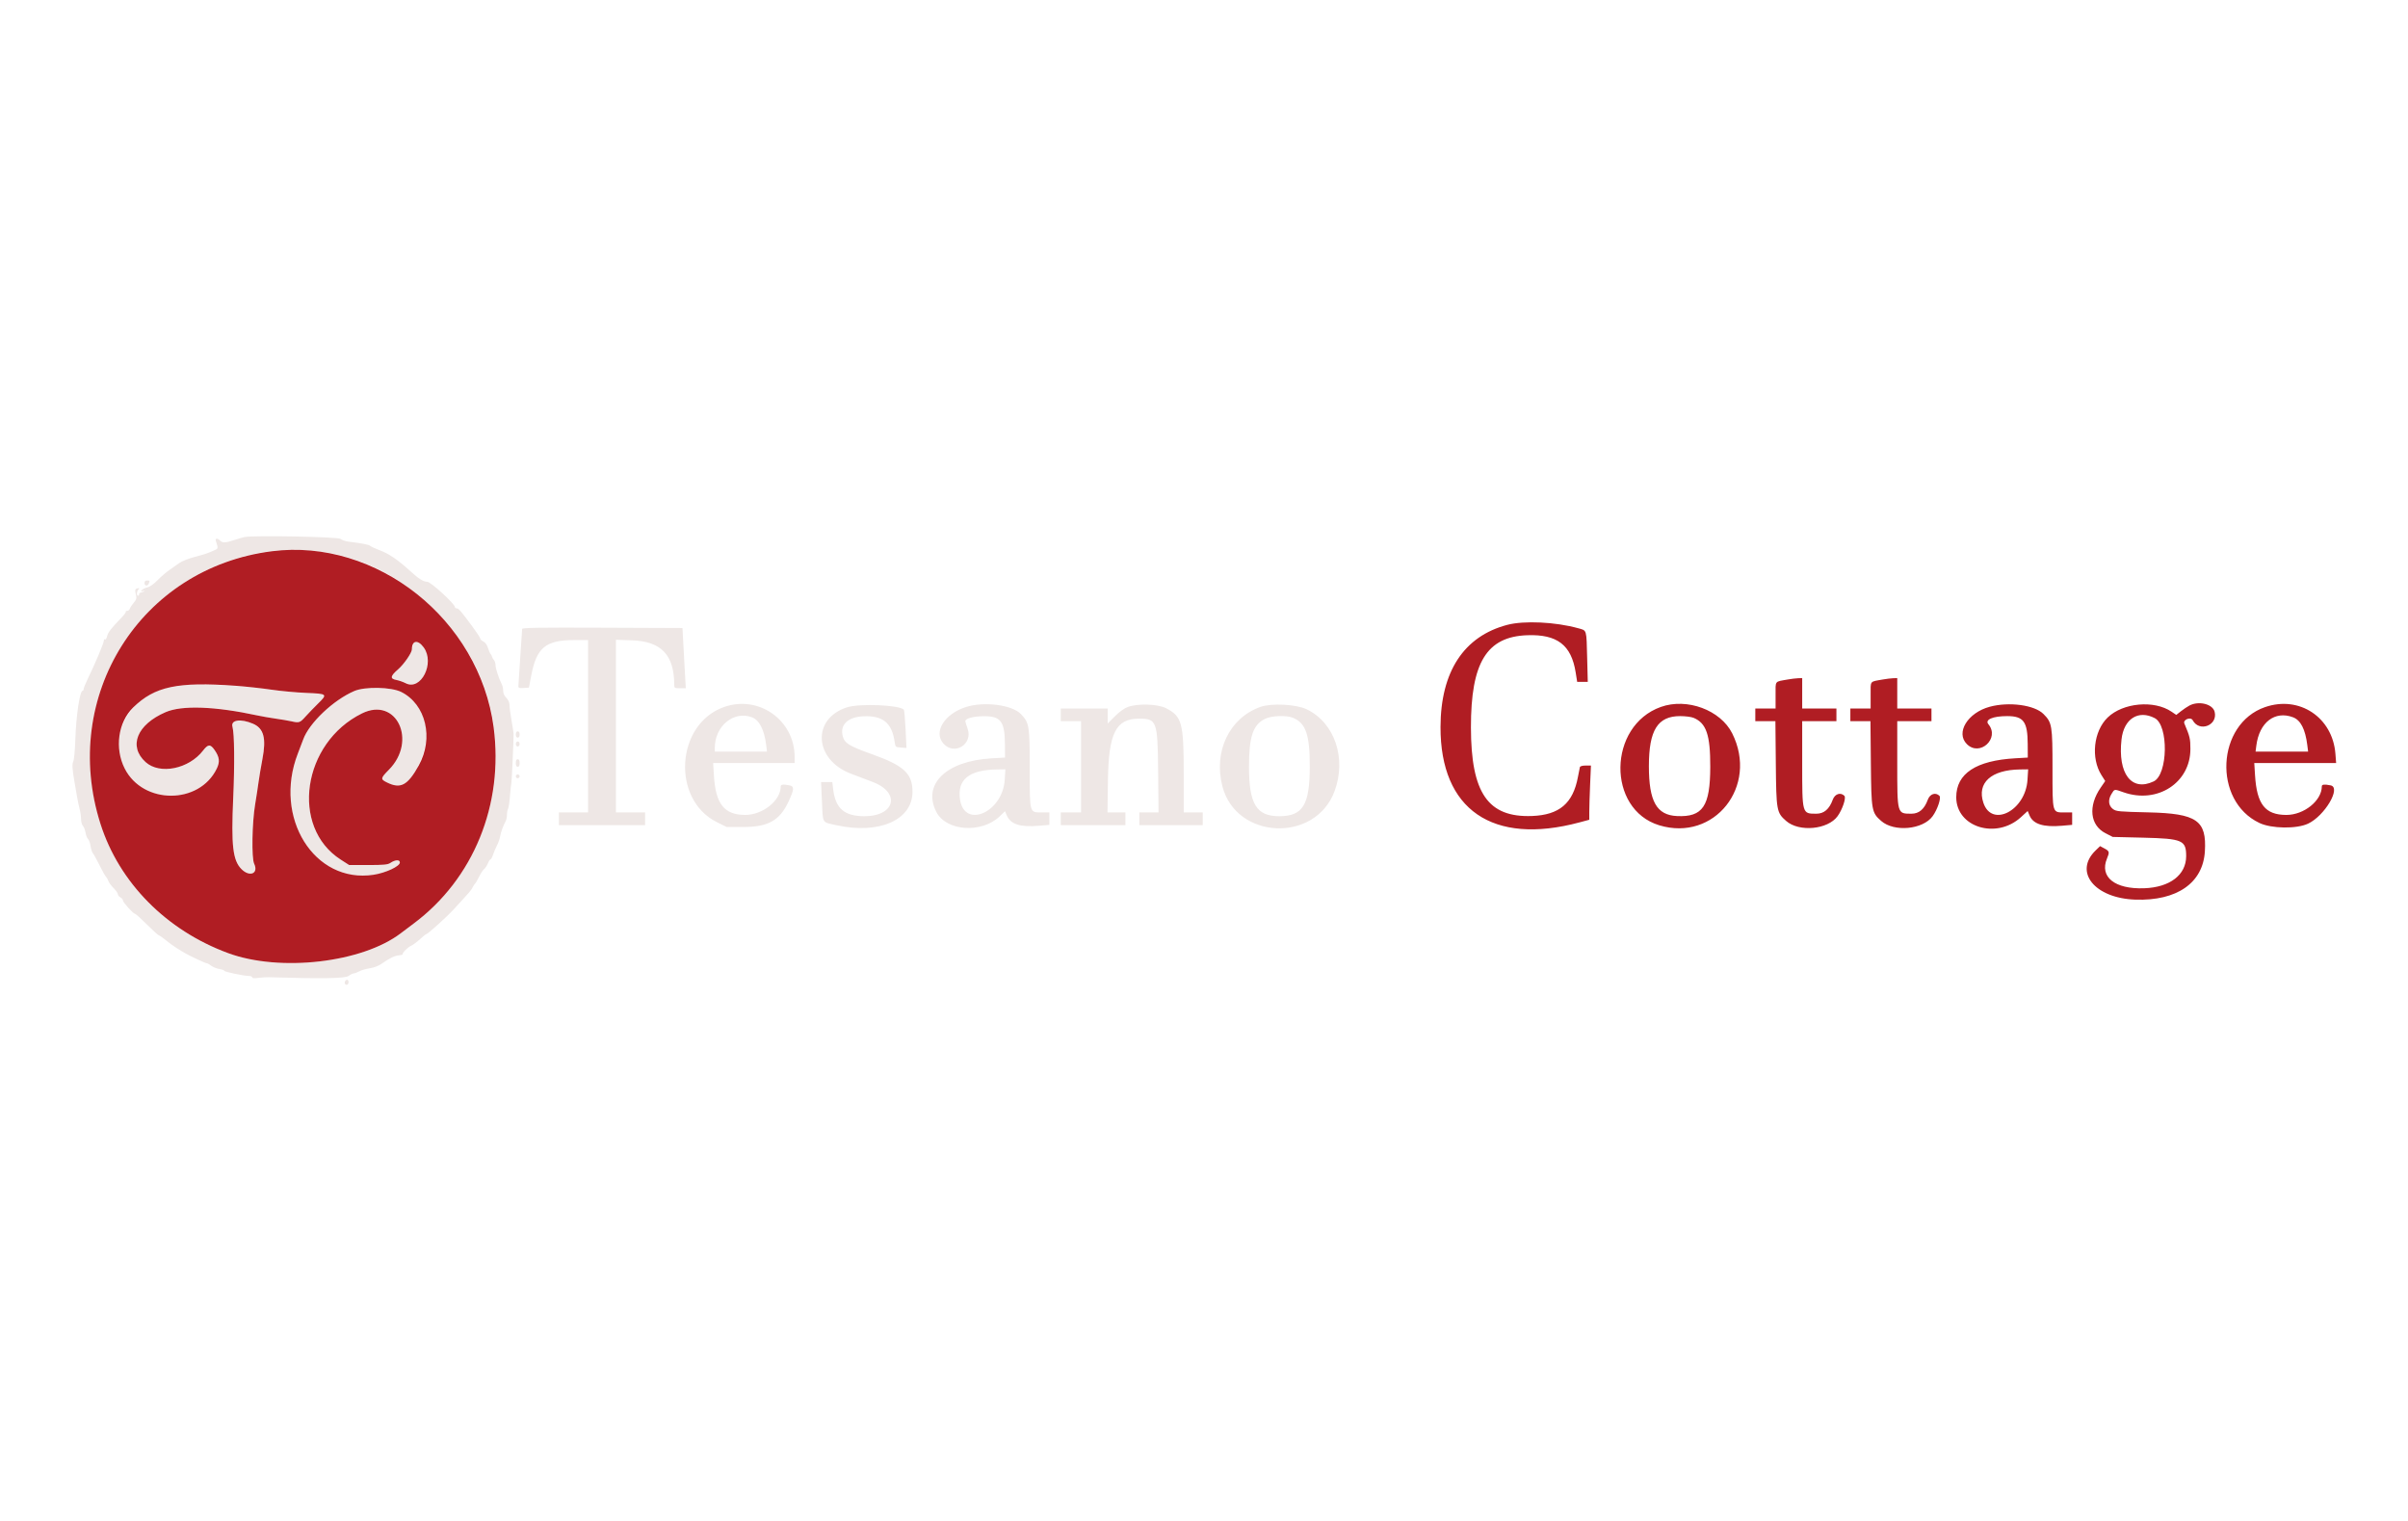 <svg id="svg" version="1.1" xmlns="http://www.w3.org/2000/svg" xmlns:xlink="http://www.w3.org/1999/xlink" width="400" height="252.632" viewBox="0, 0, 400,252.632"><g id="svgg"><path id="path0" d="M40.632 89.201 C 40.342 89.256,39.564 89.482,38.901 89.703 C 37.450 90.188,36.972 90.206,36.556 89.789 C 36.125 89.358,35.714 89.389,35.856 89.842 C 36.267 91.147,36.275 91.108,35.546 91.432 C 34.436 91.925,34.111 92.033,32.240 92.535 C 31.273 92.795,30.183 93.228,29.819 93.498 C 29.456 93.769,28.717 94.287,28.179 94.651 C 27.640 95.014,26.740 95.786,26.179 96.365 C 25.563 97.000,24.892 97.476,24.488 97.565 C 24.120 97.645,23.704 97.849,23.564 98.018 C 23.352 98.273,23.376 98.301,23.707 98.182 C 23.926 98.103,24.043 98.108,23.967 98.193 C 23.890 98.278,23.654 98.377,23.440 98.412 C 23.227 98.448,23.076 98.583,23.105 98.712 C 23.134 98.842,23.063 98.947,22.947 98.947 C 22.650 98.947,22.686 98.243,23.000 97.916 C 23.213 97.696,23.183 97.659,22.842 97.724 C 22.411 97.808,22.371 98.023,22.618 98.954 C 22.724 99.355,22.626 99.642,22.221 100.112 C 21.924 100.456,21.628 100.903,21.563 101.105 C 21.498 101.308,21.294 101.474,21.109 101.474 C 20.923 101.474,20.828 101.530,20.897 101.598 C 20.965 101.667,20.626 102.132,20.142 102.631 C 18.455 104.374,17.926 105.061,17.789 105.688 C 17.712 106.035,17.563 106.266,17.457 106.200 C 17.350 106.134,17.263 106.207,17.263 106.362 C 17.263 106.785,15.872 110.092,14.548 112.819 C 14.189 113.559,13.895 114.293,13.895 114.451 C 13.895 114.608,13.819 114.737,13.726 114.737 C 13.254 114.737,12.639 118.882,12.508 122.947 C 12.453 124.626,12.304 126.207,12.176 126.460 C 11.944 126.919,11.998 127.726,12.421 130.158 C 12.537 130.824,12.718 131.866,12.823 132.474 C 12.928 133.082,13.116 133.958,13.239 134.421 C 13.363 134.884,13.466 135.625,13.469 136.068 C 13.471 136.510,13.607 137.006,13.770 137.169 C 13.933 137.332,14.130 137.841,14.208 138.299 C 14.285 138.758,14.473 139.237,14.625 139.363 C 14.777 139.489,14.965 140.015,15.042 140.531 C 15.120 141.047,15.296 141.588,15.434 141.734 C 15.571 141.880,16.058 142.758,16.515 143.684 C 16.971 144.611,17.463 145.487,17.606 145.633 C 17.750 145.778,17.932 146.100,18.010 146.348 C 18.089 146.596,18.474 147.120,18.866 147.512 C 19.258 147.904,19.579 148.360,19.579 148.526 C 19.579 148.692,19.768 148.929,20.000 149.053 C 20.232 149.177,20.421 149.407,20.421 149.564 C 20.421 149.887,22.149 151.789,22.442 151.790 C 22.546 151.790,23.437 152.593,24.421 153.575 C 25.405 154.557,26.292 155.362,26.392 155.364 C 26.492 155.366,27.013 155.730,27.550 156.172 C 28.087 156.614,28.904 157.206,29.365 157.488 C 29.827 157.770,30.395 158.116,30.629 158.259 C 31.376 158.714,34.121 160.000,34.347 160.000 C 34.467 160.000,34.796 160.182,35.078 160.404 C 35.360 160.626,35.968 160.871,36.427 160.948 C 36.887 161.026,37.263 161.161,37.263 161.249 C 37.263 161.426,40.507 162.105,41.354 162.105 C 41.651 162.105,41.895 162.210,41.895 162.337 C 41.895 162.492,42.225 162.524,42.895 162.432 C 43.445 162.357,44.226 162.306,44.632 162.318 C 53.420 162.587,57.303 162.527,57.886 162.112 C 58.216 161.877,58.614 161.684,58.769 161.683 C 58.925 161.682,59.337 161.527,59.684 161.337 C 60.032 161.147,60.822 160.918,61.440 160.828 C 62.126 160.727,62.892 160.431,63.407 160.068 C 64.709 159.150,65.581 158.728,66.276 158.677 C 66.625 158.652,66.896 158.582,66.877 158.522 C 66.801 158.285,67.716 157.352,68.263 157.109 C 68.581 156.967,69.255 156.470,69.760 156.005 C 70.265 155.539,70.739 155.158,70.813 155.158 C 71.052 155.158,74.190 152.328,75.338 151.077 C 78.256 147.899,78.222 147.939,78.542 147.332 C 78.684 147.062,78.864 146.795,78.943 146.737 C 79.022 146.679,79.314 146.172,79.591 145.610 C 79.869 145.048,80.245 144.479,80.427 144.347 C 80.609 144.214,80.883 143.797,81.036 143.421 C 81.189 143.045,81.390 142.737,81.483 142.737 C 81.576 142.737,81.768 142.382,81.909 141.947 C 82.051 141.513,82.343 140.828,82.557 140.425 C 82.771 140.022,83.002 139.359,83.071 138.951 C 83.190 138.238,83.592 137.134,84.010 136.371 C 84.120 136.170,84.211 135.714,84.211 135.357 C 84.211 135.001,84.293 134.550,84.394 134.355 C 84.496 134.160,84.643 133.154,84.722 132.119 C 84.801 131.085,84.899 130.184,84.940 130.117 C 85.004 130.013,85.332 122.804,85.314 121.895 C 85.310 121.721,85.157 120.726,84.973 119.684 C 84.789 118.642,84.637 117.486,84.635 117.115 C 84.633 116.679,84.445 116.254,84.105 115.914 C 83.773 115.582,83.579 115.150,83.579 114.744 C 83.579 114.389,83.493 113.935,83.387 113.734 C 82.902 112.808,82.316 111.046,82.316 110.513 C 82.316 110.190,82.197 109.797,82.053 109.642 C 81.908 109.486,81.758 109.219,81.720 109.050 C 81.682 108.880,81.583 108.693,81.501 108.634 C 81.418 108.575,81.224 108.133,81.070 107.653 C 80.895 107.108,80.601 106.695,80.289 106.553 C 80.014 106.427,79.789 106.219,79.789 106.089 C 79.789 105.959,79.219 105.081,78.522 104.137 C 76.568 101.493,76.190 101.053,75.873 101.053 C 75.711 101.053,75.579 100.963,75.579 100.854 C 75.579 100.322,71.551 96.632,70.970 96.632 C 70.344 96.632,69.545 96.135,68.215 94.919 C 66.081 92.968,64.620 91.973,62.999 91.366 C 62.337 91.119,61.665 90.808,61.507 90.677 C 61.240 90.455,60.226 90.256,57.895 89.968 C 57.374 89.904,56.772 89.695,56.557 89.505 C 56.175 89.165,42.234 88.900,40.632 89.201 M55.399 92.005 C 63.269 93.604,70.306 98.272,75.819 105.550 C 86.871 120.140,83.565 142.341,68.690 153.422 C 67.952 153.972,67.009 154.682,66.593 155.000 C 60.169 159.918,46.514 161.494,37.885 158.312 C 23.142 152.876,14.394 139.795,15.010 124.105 C 15.826 103.323,35.225 87.905,55.399 92.005 M24.000 96.842 C 24.000 97.342,24.531 97.407,24.714 96.930 C 24.900 96.447,24.885 96.421,24.421 96.421 C 24.140 96.421,24.000 96.561,24.000 96.842 M86.734 104.472 C 86.732 104.618,86.592 106.726,86.422 109.158 C 86.253 111.589,86.112 113.750,86.110 113.959 C 86.106 114.277,86.252 114.329,86.985 114.275 L 87.864 114.211 88.241 112.226 C 89.129 107.561,90.637 106.316,95.402 106.316 L 97.684 106.316 97.684 120.632 L 97.684 134.947 95.263 134.947 L 92.842 134.947 92.842 136.000 L 92.842 137.053 100.000 137.053 L 107.158 137.053 107.158 136.000 L 107.158 134.947 104.737 134.947 L 102.316 134.947 102.316 120.607 L 102.316 106.266 105.000 106.360 C 109.855 106.529,112.000 108.803,112.000 113.781 C 112.000 114.276,112.072 114.316,112.960 114.316 L 113.920 114.316 113.779 111.842 C 113.701 110.482,113.577 108.232,113.503 106.842 L 113.368 104.316 100.053 104.262 C 89.471 104.219,86.736 104.262,86.734 104.472 M68.632 107.052 C 68.516 107.357,68.420 107.719,68.419 107.856 C 68.414 108.435,67.089 110.351,66.110 111.195 C 64.828 112.299,64.758 112.740,65.832 112.942 C 66.261 113.022,66.968 113.269,67.403 113.491 C 69.179 114.398,71.008 112.467,71.040 109.653 C 71.062 107.628,69.184 105.599,68.632 107.052 M29.263 113.829 C 21.859 115.056,17.720 121.752,20.716 127.657 C 23.764 133.665,33.101 133.672,36.007 127.669 C 36.556 126.536,36.466 125.760,35.651 124.584 C 34.946 123.567,34.565 123.583,33.732 124.667 C 31.374 127.734,26.538 128.710,24.193 126.591 C 21.285 123.964,22.731 120.350,27.516 118.288 C 30.226 117.120,35.709 117.316,42.737 118.833 C 43.489 118.995,44.863 119.236,45.789 119.367 C 46.716 119.499,47.871 119.695,48.356 119.803 C 49.707 120.104,49.808 120.071,50.773 119.000 C 51.269 118.450,52.175 117.511,52.785 116.913 C 54.452 115.280,54.407 115.237,50.895 115.094 C 49.245 115.027,46.616 114.783,45.053 114.552 C 40.219 113.838,31.593 113.443,29.263 113.829 M58.842 114.784 C 55.355 116.290,51.344 120.100,50.360 122.842 C 50.235 123.189,49.839 124.232,49.478 125.158 C 45.342 135.798,52.212 146.805,62.051 145.300 C 64.073 144.990,66.421 143.896,66.421 143.263 C 66.421 142.752,65.662 142.786,64.842 143.333 C 64.409 143.622,63.756 143.684,61.158 143.684 L 58.000 143.684 56.591 142.779 C 48.173 137.365,50.213 123.380,60.135 118.496 C 65.857 115.679,69.360 123.036,64.595 127.861 C 63.204 129.268,63.180 129.422,64.262 129.958 C 66.115 130.878,67.467 130.504,68.585 128.764 C 72.190 123.155,71.371 117.296,66.653 114.939 C 64.977 114.101,60.622 114.015,58.842 114.784 M120.256 117.440 C 112.238 120.289,111.491 132.810,119.114 136.577 L 120.715 137.368 123.467 137.368 C 127.590 137.368,129.512 136.293,130.973 133.168 C 131.938 131.105,131.970 130.615,131.152 130.451 C 130.073 130.236,129.684 130.289,129.684 130.654 C 129.684 132.975,126.690 135.366,123.789 135.362 C 120.311 135.356,118.878 133.553,118.590 128.818 L 118.463 126.737 125.231 126.737 L 132.000 126.737 132.000 125.728 C 132.000 119.609,126.023 115.390,120.256 117.440 M140.716 117.483 C 134.819 119.353,135.202 126.169,141.336 128.507 C 142.396 128.911,144.027 129.531,144.961 129.884 C 149.653 131.660,148.690 135.588,143.565 135.574 C 140.249 135.566,138.773 134.279,138.396 131.068 L 138.258 129.895 137.324 129.895 L 136.390 129.895 136.535 133.105 C 136.707 136.891,136.484 136.525,138.958 137.071 C 146.040 138.634,151.569 136.202,151.577 131.520 C 151.582 128.488,150.163 127.173,144.842 125.274 C 141.075 123.930,140.308 123.460,139.997 122.306 C 139.485 120.405,140.824 119.095,143.397 118.978 C 146.625 118.831,148.144 120.052,148.601 123.158 C 148.739 124.101,148.744 124.106,149.659 124.171 L 150.579 124.237 150.427 121.119 C 150.344 119.403,150.214 117.941,150.138 117.869 C 149.317 117.088,142.803 116.822,140.716 117.483 M160.421 117.449 C 156.885 118.590,155.039 121.566,156.684 123.473 C 158.501 125.579,161.685 123.621,160.719 120.992 C 160.540 120.504,160.376 119.974,160.355 119.813 C 160.294 119.357,161.637 118.981,163.390 118.963 C 166.234 118.935,166.904 119.812,166.931 123.600 L 166.947 125.832 164.684 125.963 C 157.157 126.400,153.183 130.271,155.540 134.868 C 157.188 138.082,163.097 138.474,166.091 135.568 L 166.943 134.741 167.232 135.423 C 167.860 136.906,169.425 137.422,172.512 137.165 L 174.316 137.015 174.316 135.981 L 174.316 134.947 173.085 134.947 C 170.988 134.947,171.053 135.179,171.053 127.714 C 171.053 120.517,170.978 120.055,169.585 118.608 C 168.095 117.061,163.445 116.473,160.421 117.449 M187.369 117.420 C 186.771 117.631,185.978 118.199,185.212 118.965 L 184.000 120.177 184.000 118.931 L 184.000 117.684 180.105 117.684 L 176.211 117.684 176.211 118.737 L 176.211 119.789 177.895 119.789 L 179.579 119.789 179.579 127.368 L 179.579 134.947 177.895 134.947 L 176.211 134.947 176.211 136.000 L 176.211 137.053 181.579 137.053 L 186.947 137.053 186.947 136.000 L 186.947 134.947 185.458 134.947 L 183.968 134.947 184.042 129.632 C 184.152 121.760,185.357 119.368,189.213 119.368 C 192.164 119.368,192.300 119.747,192.382 128.158 L 192.447 134.947 190.855 134.947 L 189.263 134.947 189.263 136.000 L 189.263 137.053 194.526 137.053 L 199.789 137.053 199.789 136.000 L 199.789 134.947 198.211 134.947 L 196.632 134.947 196.632 128.571 C 196.632 120.063,196.342 118.988,193.689 117.632 C 192.320 116.932,189.062 116.823,187.369 117.420 M209.366 117.421 C 204.203 119.257,201.547 124.818,203.060 130.624 C 205.362 139.466,218.459 140.044,221.676 131.447 C 223.721 125.980,221.706 120.037,217.053 117.814 C 215.296 116.975,211.208 116.766,209.366 117.421 M124.913 119.145 C 126.138 119.610,126.955 121.203,127.270 123.737 L 127.408 124.842 123.072 124.842 L 118.737 124.842 118.737 124.229 C 118.737 120.594,121.892 117.996,124.913 119.145 M214.800 119.232 C 216.919 120.117,217.582 122.064,217.571 127.368 C 217.558 133.715,216.420 135.562,212.518 135.574 C 208.716 135.586,207.474 133.566,207.474 127.368 C 207.474 122.361,208.130 120.394,210.131 119.404 C 211.220 118.865,213.702 118.773,214.800 119.232 M38.850 119.917 C 38.632 120.135,38.541 120.444,38.616 120.716 C 38.936 121.871,38.989 126.936,38.740 132.497 C 38.384 140.468,38.669 142.922,40.119 144.372 C 41.488 145.741,42.991 145.089,42.219 143.461 C 41.770 142.516,41.870 136.653,42.387 133.579 C 42.581 132.421,42.833 130.779,42.946 129.929 C 43.060 129.079,43.353 127.336,43.598 126.055 C 44.091 123.476,44.032 122.442,43.325 121.299 C 42.568 120.073,39.608 119.159,38.850 119.917 M85.684 122.000 C 85.684 122.327,85.804 122.526,86.000 122.526 C 86.196 122.526,86.316 122.327,86.316 122.000 C 86.316 121.673,86.196 121.474,86.000 121.474 C 85.804 121.474,85.684 121.673,85.684 122.000 M85.684 123.579 C 85.684 123.813,85.825 124.000,86.000 124.000 C 86.175 124.000,86.316 123.813,86.316 123.579 C 86.316 123.345,86.175 123.158,86.000 123.158 C 85.825 123.158,85.684 123.345,85.684 123.579 M85.684 126.737 C 85.684 127.158,85.789 127.368,86.000 127.368 C 86.211 127.368,86.316 127.158,86.316 126.737 C 86.316 126.316,86.211 126.105,86.000 126.105 C 85.789 126.105,85.684 126.316,85.684 126.737 M166.898 129.526 C 166.558 134.935,160.211 137.727,159.471 132.794 C 158.975 129.484,160.985 127.864,165.661 127.806 L 167.007 127.789 166.898 129.526 M85.684 128.947 C 85.684 129.121,85.826 129.263,86.000 129.263 C 86.174 129.263,86.316 129.121,86.316 128.947 C 86.316 128.774,86.174 128.632,86.000 128.632 C 85.826 128.632,85.684 128.774,85.684 128.947 M57.404 162.877 C 57.147 163.134,57.258 163.579,57.579 163.579 C 57.754 163.579,57.895 163.392,57.895 163.158 C 57.895 162.738,57.670 162.610,57.404 162.877 " stroke="none" fill="#eee7e5" fill-rule="evenodd"></path><path id="path1" d="M45.158 91.562 C 23.337 94.327,9.933 115.648,16.690 136.842 C 19.806 146.617,27.613 154.525,37.885 158.312 C 46.514 161.494,60.169 159.918,66.593 155.000 C 67.009 154.682,67.952 153.972,68.690 153.422 C 78.643 146.008,83.698 133.618,82.001 120.800 C 79.629 102.899,62.564 89.356,45.158 91.562 M250.384 103.788 C 243.166 105.680,239.315 111.562,239.288 120.737 C 239.246 134.492,247.938 140.466,262.368 136.601 L 264.000 136.164 264.000 134.853 C 264.000 134.131,264.062 132.105,264.138 130.349 L 264.276 127.158 263.395 127.158 C 262.868 127.158,262.484 127.264,262.441 127.421 C 262.401 127.566,262.255 128.300,262.115 129.053 C 261.302 133.433,259.027 135.368,254.490 135.538 C 247.173 135.812,244.359 131.736,244.342 120.842 C 244.326 110.058,246.952 105.752,253.693 105.512 C 258.671 105.334,261.014 107.132,261.739 111.685 L 261.990 113.263 262.870 113.263 L 263.750 113.263 263.652 109.421 C 263.525 104.425,263.622 104.758,262.161 104.352 C 258.389 103.303,253.183 103.054,250.384 103.788 M70.391 107.548 C 72.264 110.142,69.931 114.781,67.403 113.491 C 66.968 113.269,66.261 113.022,65.832 112.942 C 64.758 112.740,64.828 112.299,66.110 111.195 C 67.089 110.351,68.414 108.435,68.419 107.856 C 68.431 106.346,69.413 106.192,70.391 107.548 M296.947 112.868 C 294.738 113.265,294.947 112.992,294.947 115.478 L 294.947 117.684 293.263 117.684 L 291.579 117.684 291.579 118.737 L 291.579 119.789 293.248 119.789 L 294.917 119.789 294.985 126.789 C 295.061 134.662,295.116 134.970,296.696 136.357 C 298.849 138.247,303.626 137.805,305.249 135.565 C 306.053 134.456,306.702 132.513,306.378 132.189 C 305.740 131.550,304.798 131.861,304.446 132.827 C 303.870 134.403,302.991 135.158,301.729 135.158 C 299.338 135.158,299.368 135.266,299.368 126.747 L 299.368 119.789 302.211 119.789 L 305.053 119.789 305.053 118.737 L 305.053 117.684 302.211 117.684 L 299.368 117.684 299.368 115.158 L 299.368 112.632 298.684 112.655 C 298.308 112.668,297.526 112.764,296.947 112.868 M312.737 112.868 C 310.527 113.265,310.737 112.992,310.737 115.478 L 310.737 117.684 309.053 117.684 L 307.368 117.684 307.368 118.737 L 307.368 119.789 309.038 119.789 L 310.707 119.789 310.774 126.789 C 310.851 134.662,310.906 134.970,312.485 136.357 C 314.639 138.247,319.416 137.805,321.039 135.565 C 321.842 134.456,322.492 132.513,322.168 132.189 C 321.529 131.550,320.588 131.861,320.235 132.827 C 319.660 134.403,318.780 135.158,317.519 135.158 C 315.128 135.158,315.158 135.266,315.158 126.747 L 315.158 119.789 318.000 119.789 L 320.842 119.789 320.842 118.737 L 320.842 117.684 318.000 117.684 L 315.158 117.684 315.158 115.158 L 315.158 112.632 314.474 112.655 C 314.097 112.668,313.316 112.764,312.737 112.868 M39.118 113.908 C 40.819 114.031,43.489 114.321,45.053 114.552 C 46.616 114.783,49.245 115.027,50.895 115.094 C 54.407 115.237,54.452 115.280,52.785 116.913 C 52.175 117.511,51.269 118.450,50.773 119.000 C 49.808 120.071,49.707 120.104,48.356 119.803 C 47.871 119.695,46.716 119.499,45.789 119.367 C 44.863 119.236,43.489 118.995,42.737 118.833 C 35.709 117.316,30.226 117.120,27.516 118.288 C 22.731 120.350,21.285 123.964,24.193 126.591 C 26.538 128.710,31.374 127.734,33.732 124.667 C 34.565 123.583,34.946 123.567,35.651 124.584 C 36.466 125.760,36.556 126.536,36.007 127.669 C 33.101 133.672,23.764 133.665,20.716 127.657 C 19.013 124.300,19.610 119.974,22.114 117.524 C 25.708 114.007,29.463 113.209,39.118 113.908 M66.653 114.939 C 70.754 116.988,72.082 122.584,69.552 127.158 C 67.720 130.469,66.545 131.091,64.262 129.958 C 63.180 129.422,63.204 129.268,64.595 127.861 C 69.360 123.036,65.857 115.679,60.135 118.496 C 50.213 123.380,48.173 137.365,56.591 142.779 L 58.000 143.684 61.158 143.684 C 63.756 143.684,64.409 143.622,64.842 143.333 C 65.662 142.786,66.421 142.752,66.421 143.263 C 66.421 143.896,64.073 144.990,62.051 145.300 C 52.212 146.805,45.342 135.798,49.478 125.158 C 49.839 124.232,50.235 123.189,50.360 122.842 C 51.344 120.100,55.355 116.290,58.842 114.784 C 60.622 114.015,64.977 114.101,66.653 114.939 M363.684 117.196 C 363.337 117.382,362.705 117.806,362.280 118.140 L 361.506 118.746 360.717 118.211 C 357.823 116.247,352.640 116.722,350.104 119.184 C 347.763 121.456,347.285 125.916,349.080 128.747 L 349.704 129.730 348.948 130.828 C 346.833 133.899,347.171 137.078,349.754 138.402 L 350.950 139.015 356.054 139.139 C 362.533 139.297,363.154 139.565,363.150 142.211 C 363.146 145.323,360.450 147.386,356.184 147.542 C 351.294 147.721,348.720 145.663,350.000 142.599 C 350.446 141.532,350.408 141.379,349.583 140.935 L 348.851 140.541 348.112 141.256 C 344.426 144.829,347.955 149.201,354.710 149.430 C 361.613 149.664,365.937 146.667,366.258 141.424 C 366.574 136.266,364.924 135.123,356.892 134.938 C 351.981 134.824,351.529 134.782,350.997 134.387 C 350.239 133.823,350.140 132.861,350.740 131.889 C 351.274 131.026,351.161 131.043,352.744 131.600 C 358.359 133.576,363.851 130.027,363.854 124.421 C 363.855 122.707,363.773 122.358,362.852 120.172 C 362.583 119.534,363.909 119.016,364.237 119.630 C 365.330 121.683,368.447 120.484,367.880 118.228 C 367.556 116.934,365.241 116.365,363.684 117.196 M275.892 117.421 C 267.071 120.558,266.886 134.427,275.630 137.083 C 284.773 139.860,292.132 130.585,287.744 121.816 C 285.804 117.939,280.238 115.875,275.892 117.421 M330.531 117.390 C 326.859 118.377,324.821 121.696,326.721 123.595 C 328.871 125.746,332.244 122.640,330.301 120.298 C 329.668 119.535,331.022 118.947,333.414 118.947 C 336.142 118.947,336.810 119.857,336.830 123.601 L 336.842 125.834 334.789 125.951 C 328.240 126.324,324.957 128.485,324.957 132.421 C 324.957 137.414,331.619 139.469,335.704 135.735 L 336.825 134.710 337.137 135.456 C 337.736 136.889,339.452 137.430,342.536 137.157 L 344.211 137.009 344.211 135.978 L 344.211 134.947 342.980 134.947 C 340.882 134.947,340.947 135.179,340.947 127.714 C 340.947 120.470,340.874 120.024,339.445 118.593 C 337.952 117.098,333.736 116.529,330.531 117.390 M376.256 117.451 C 368.165 120.245,367.545 133.014,375.321 136.698 C 377.328 137.648,381.489 137.707,383.400 136.811 C 386.167 135.514,388.942 130.809,387.152 130.451 C 386.104 130.242,385.684 130.289,385.684 130.614 C 385.684 132.985,382.728 135.367,379.789 135.362 C 376.276 135.356,374.891 133.605,374.591 128.789 L 374.463 126.737 381.262 126.737 L 388.061 126.737 387.944 125.211 C 387.479 119.151,381.953 115.483,376.256 117.451 M281.326 119.232 C 283.445 120.117,284.108 122.064,284.097 127.368 C 284.084 133.923,282.855 135.744,278.577 135.549 C 275.189 135.395,273.902 133.115,273.902 127.263 C 273.902 121.282,275.359 118.947,279.093 118.947 C 279.946 118.947,280.951 119.075,281.326 119.232 M357.924 119.278 C 360.259 120.486,360.127 128.666,357.754 129.792 C 354.072 131.539,351.764 128.518,352.414 122.802 C 352.801 119.399,355.196 117.867,357.924 119.278 M380.913 119.145 C 382.168 119.622,382.940 121.127,383.269 123.737 L 383.408 124.842 379.043 124.842 L 374.678 124.842 374.806 123.842 C 375.297 119.984,377.885 117.994,380.913 119.145 M42.019 120.207 C 43.816 120.982,44.257 122.612,43.598 126.055 C 43.353 127.336,43.060 129.079,42.946 129.929 C 42.833 130.779,42.581 132.421,42.387 133.579 C 41.870 136.653,41.770 142.516,42.219 143.461 C 42.991 145.089,41.488 145.741,40.119 144.372 C 38.669 142.922,38.384 140.468,38.740 132.497 C 38.989 126.936,38.936 121.871,38.616 120.716 C 38.300 119.572,39.967 119.323,42.019 120.207 M336.792 129.544 C 336.474 134.643,330.853 137.547,329.461 133.331 C 328.371 130.028,330.756 127.866,335.556 127.806 L 336.901 127.789 336.792 129.544 " stroke="none" fill="#b01d23" fill-rule="evenodd"></path></g></svg>